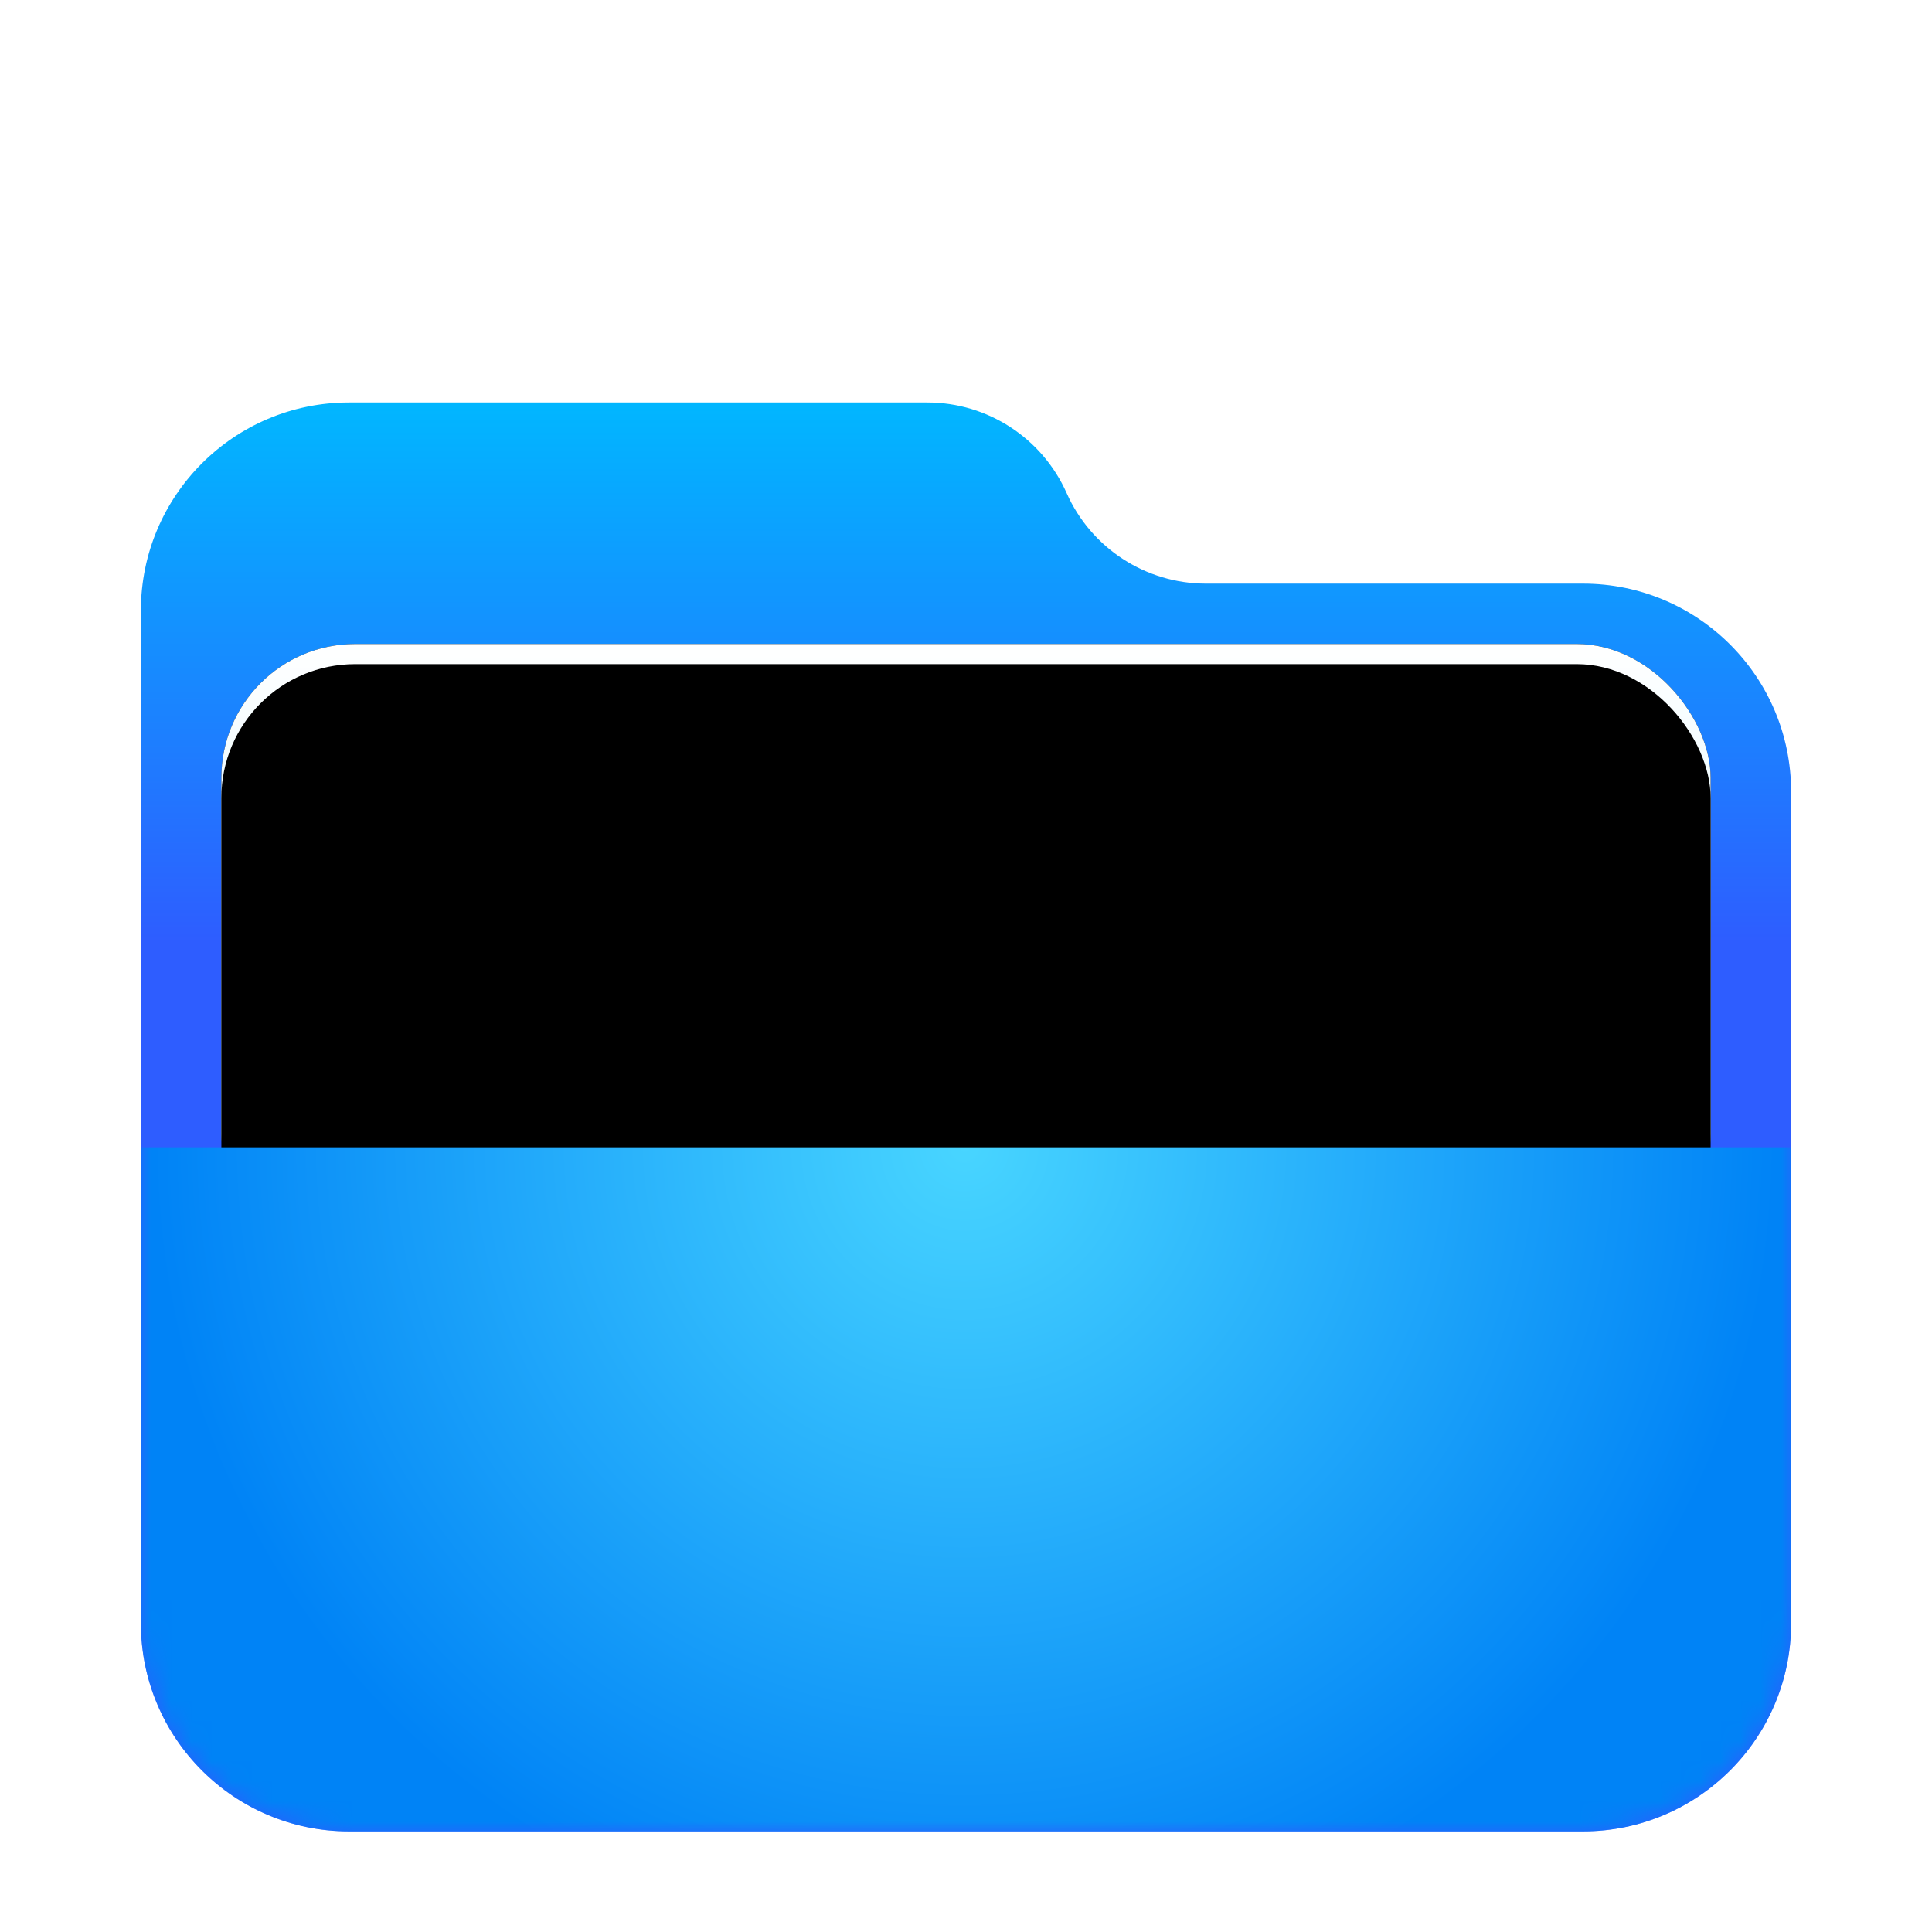 <svg xmlns="http://www.w3.org/2000/svg" xmlns:xlink="http://www.w3.org/1999/xlink" width="96" height="96" viewBox="0 0 96 96">
  <defs>
    <filter id="folder-open-96px-a" width="129.3%" height="133.8%" x="-14.6%" y="-16.9%" filterUnits="objectBoundingBox">
      <feOffset dy="2" in="SourceAlpha" result="shadowOffsetOuter1"/>
      <feGaussianBlur in="shadowOffsetOuter1" result="shadowBlurOuter1" stdDeviation="2"/>
      <feComposite in="shadowBlurOuter1" in2="SourceAlpha" operator="out" result="shadowBlurOuter1"/>
      <feColorMatrix in="shadowBlurOuter1" result="shadowMatrixOuter1" values="0 0 0 0 0   0 0 0 0 0   0 0 0 0 0  0 0 0 0.2 0"/>
      <feMerge>
        <feMergeNode in="shadowMatrixOuter1"/>
        <feMergeNode in="SourceGraphic"/>
      </feMerge>
    </filter>
    <linearGradient id="folder-open-96px-c" x1="50%" x2="50%" y1="0%" y2="37.968%">
      <stop offset="0%" stop-color="#00B8FF"/>
      <stop offset="100%" stop-color="#2E5DFF"/>
    </linearGradient>
    <path id="folder-open-96px-b" d="M46,4.5 L46,4.5 C47.216,7.236 49.93,9 52.924,9 L71.658,9 C77.37,9 82,13.63 82,19.342 L82,60.658 C82,66.37 77.37,71 71.658,71 L10.342,71 C4.63,71 -4.37094128e-14,66.37 -4.4408921e-14,60.658 L-4.26325641e-14,10.342 C-4.33320723e-14,4.63 4.63,-2.38197334e-14 10.342,-2.48689958e-14 L39.076,-2.7533531e-14 C42.07,-2.80836213e-14 44.784,1.764 46,4.5 Z"/>
    <linearGradient id="folder-open-96px-g" x1="50%" x2="50%" y1="0%" y2="77.929%">
      <stop offset="0%" stop-color="#FFF"/>
      <stop offset="100%" stop-color="#CEF5FF"/>
    </linearGradient>
    <rect id="folder-open-96px-f" width="74" height="31" x="4" y="12" rx="6.649"/>
    <filter id="folder-open-96px-e" width="108.1%" height="119.4%" x="-4.1%" y="-9.7%" filterUnits="objectBoundingBox">
      <feOffset in="SourceAlpha" result="shadowOffsetOuter1"/>
      <feGaussianBlur in="shadowOffsetOuter1" result="shadowBlurOuter1" stdDeviation="1"/>
      <feColorMatrix in="shadowBlurOuter1" values="0 0 0 0 0   0 0 0 0 0   0 0 0 0 0  0 0 0 0.2 0"/>
    </filter>
    <filter id="folder-open-96px-h" width="106.8%" height="116.1%" x="-3.4%" y="-8.1%" filterUnits="objectBoundingBox">
      <feOffset dy="1" in="SourceAlpha" result="shadowOffsetInner1"/>
      <feComposite in="shadowOffsetInner1" in2="SourceAlpha" k2="-1" k3="1" operator="arithmetic" result="shadowInnerInner1"/>
      <feColorMatrix in="shadowInnerInner1" values="0 0 0 0 1   0 0 0 0 1   0 0 0 0 1  0 0 0 0.5 0"/>
    </filter>
    <radialGradient id="folder-open-96px-i" cx="50%" cy="0%" r="118.372%" fx="50%" fy="0%" gradientTransform="scale(.414 1) rotate(81.493 .853 .41)">
      <stop offset="0%" stop-color="#48D5FF"/>
      <stop offset="100%" stop-color="#0083F6"/>
    </radialGradient>
  </defs>
  <g fill="none" fill-rule="evenodd" filter="url(#folder-open-96px-a)" transform="translate(7 18)">
    <mask id="folder-open-96px-d" fill="#fff">
      <use xlink:href="#folder-open-96px-b"/>
    </mask>
    <use fill="url(#folder-open-96px-c)" xlink:href="#folder-open-96px-b"/>
    <g mask="url(#folder-open-96px-d)">
      <use fill="#000" filter="url(#folder-open-96px-e)" xlink:href="#folder-open-96px-f"/>
      <use fill="url(#folder-open-96px-g)" xlink:href="#folder-open-96px-f"/>
      <use fill="#000" filter="url(#folder-open-96px-h)" xlink:href="#folder-open-96px-f"/>
    </g>
    <g fill="url(#folder-open-96px-i)" mask="url(#folder-open-96px-d)">
      <path d="M0,0 L82,0 L82,23.647 C82,29.359 77.37,33.99 71.658,33.99 L10.342,33.99 C4.63,33.99 -1.07684864e-15,29.359 -1.77635684e-15,23.647 L0,0 Z" transform="translate(0 37.01)"/>
    </g>
  </g>
</svg>
